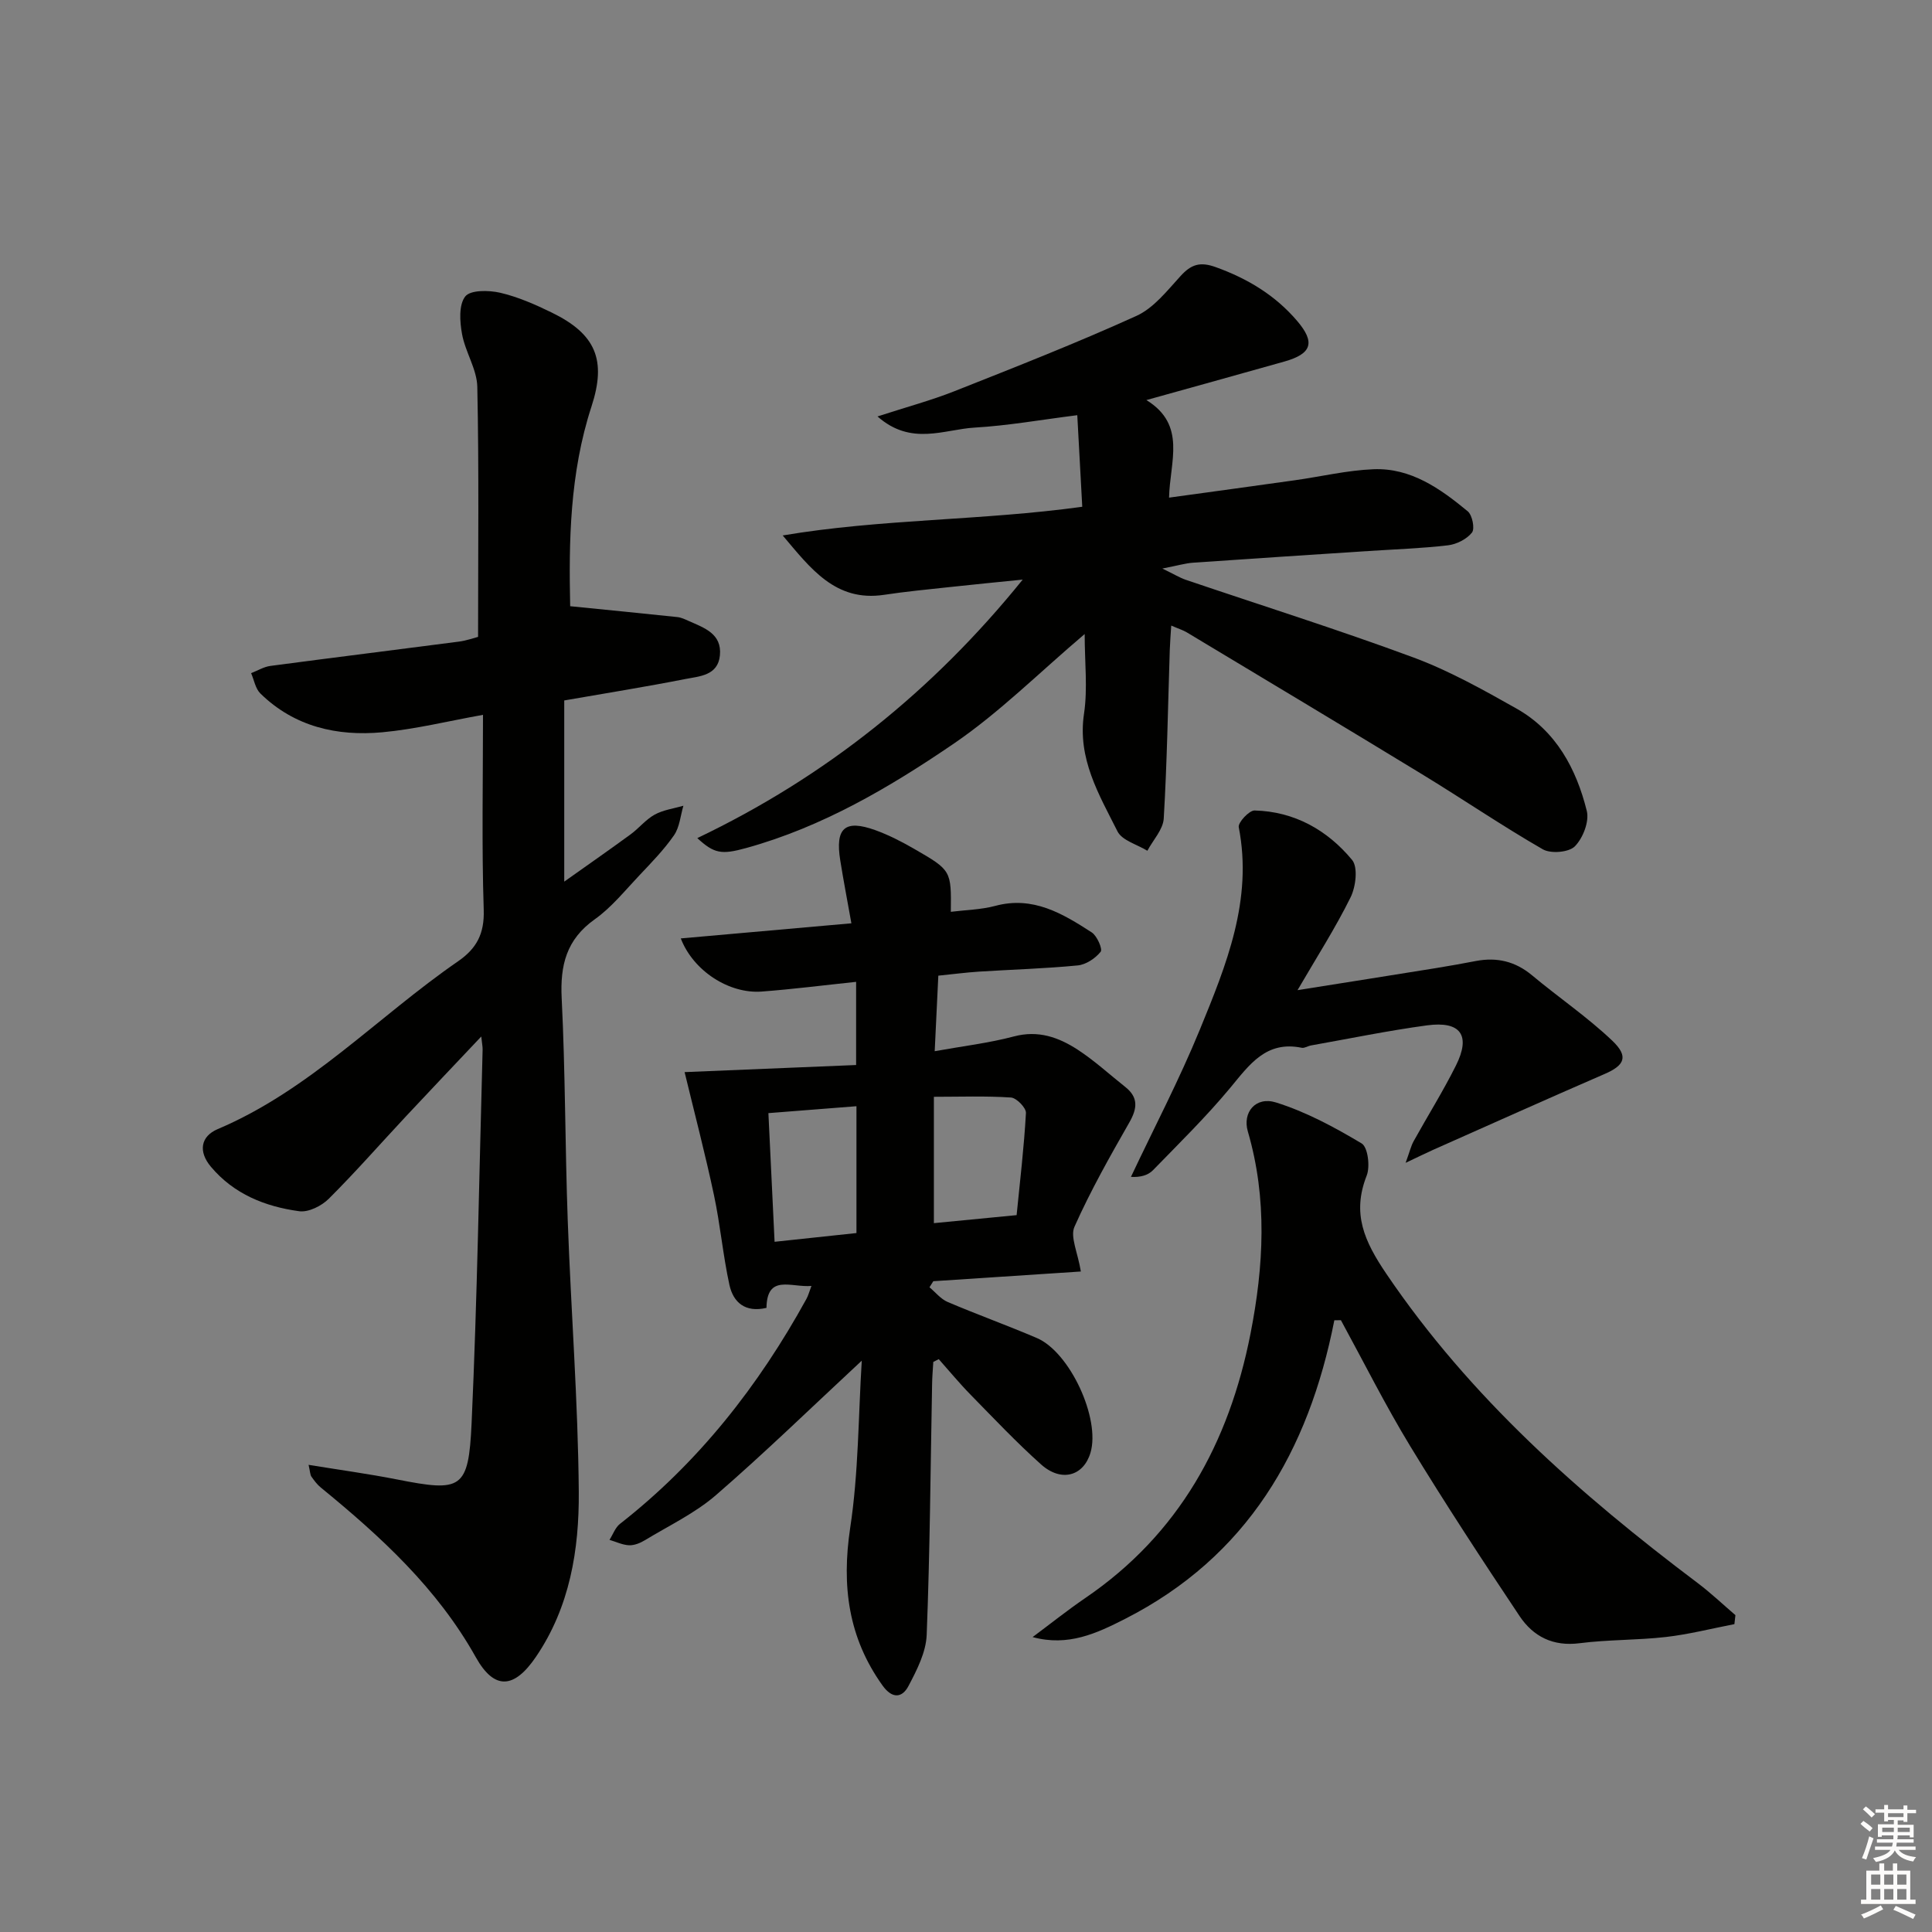 <svg enable-background="new 0 0 400 400" viewBox="0 0 400 400" xmlns="http://www.w3.org/2000/svg"><rect x="0" y="0" width="400" height="400" fill="#808080" stroke="none"/><g fill="#010100"><path d="m63.89 303.28c6.43 1.05 12.4 1.86 18.29 3.02 13.38 2.64 14.83 2.09 15.46-11.65 1.17-25.76 1.57-51.55 2.28-77.33.02-.59-.12-1.19-.28-2.72-5.6 5.93-10.59 11.17-15.53 16.46-5.34 5.71-10.5 11.61-16.03 17.12-1.49 1.49-4.21 2.86-6.14 2.59-7.03-.96-13.5-3.53-18.27-9.2-2.66-3.16-2.13-6.3 1.4-7.8 19.07-8.08 33.11-23.26 49.76-34.74 3.87-2.67 5.48-5.73 5.32-10.67-.43-13.28-.15-26.59-.15-40.36-7.26 1.3-14.01 2.98-20.85 3.61-9.38.86-18.21-1.15-25.24-8.03-1.03-1.01-1.3-2.79-1.92-4.21 1.33-.51 2.63-1.32 4-1.5 13-1.73 26.02-3.33 39.02-5.03 1.6-.21 3.16-.78 3.97-.98 0-17.57.2-34.68-.16-51.78-.08-3.65-2.49-7.2-3.16-10.92-.47-2.57-.7-6.05.67-7.79 1.07-1.36 4.89-1.3 7.23-.76 3.68.86 7.25 2.43 10.67 4.1 9.15 4.46 11.37 9.83 8.23 19.46-4.52 13.83-4.7 28.07-4.41 41.34 7.68.77 14.95 1.48 22.21 2.25.8.09 1.59.47 2.34.81 3.2 1.42 6.89 2.63 6.45 7.12-.41 4.2-4.23 4.32-7.19 4.9-8.12 1.6-16.31 2.91-25.04 4.43v37.51c4.75-3.37 9.27-6.52 13.72-9.77 1.74-1.27 3.15-3.08 5-4.1 1.78-.98 3.95-1.26 5.95-1.84-.61 2.06-.78 4.43-1.94 6.11-2.07 2.99-4.66 5.64-7.17 8.3-2.98 3.14-5.76 6.63-9.24 9.1-5.87 4.17-7.19 9.49-6.85 16.34.76 15.28.7 30.61 1.25 45.9.67 18.77 2.14 37.53 2.29 56.3.09 11.96-1.84 23.85-8.89 34.19-4.45 6.53-8.55 6.98-12.43.05-8.01-14.31-19.69-24.99-32.1-35.14-.76-.62-1.37-1.45-1.94-2.26-.25-.36-.24-.9-.58-2.43z"/><path d="m224.57 131.27c-9.44 8.01-17.63 16.22-27.04 22.65-13.29 9.07-27.25 17.29-43.02 21.65-5.14 1.42-6.65 1.17-10.14-2.05 26.5-12.66 48.72-30.43 67.37-53.52-5.11.52-10.22 1.01-15.33 1.57-4.46.48-8.93.91-13.36 1.58-10.07 1.52-15.23-5.47-21-12.29 20.4-3.45 41.09-3.05 62.02-5.94-.35-6.45-.68-12.52-1.03-18.96-7.54.95-14.37 2.17-21.26 2.57-6.31.37-13.14 3.85-20.1-2.31 6.03-1.96 11.08-3.31 15.91-5.22 12.65-5.01 25.32-9.98 37.7-15.6 3.57-1.62 6.36-5.22 9.14-8.26 2.18-2.39 4.01-3.01 7.26-1.84 6.59 2.37 12.31 5.81 16.85 11.12 3.82 4.47 3.07 6.82-2.61 8.43-9.1 2.57-18.22 5.09-28.58 7.98 8.38 5.16 4.85 12.74 4.69 20.2 9.07-1.25 17.56-2.4 26.05-3.6 5.42-.76 10.82-2.06 16.26-2.28 7.76-.32 13.86 4.03 19.53 8.71.95.79 1.51 3.61.87 4.41-1.08 1.36-3.18 2.42-4.96 2.63-5.44.64-10.94.82-16.42 1.18-12.11.8-24.23 1.57-36.34 2.42-1.6.11-3.17.59-6.38 1.21 2.48 1.2 3.6 1.9 4.82 2.32 15.71 5.33 31.55 10.31 47.11 16.07 7.43 2.75 14.48 6.7 21.41 10.61 8.17 4.61 12.37 12.45 14.54 21.19.54 2.19-.8 5.64-2.48 7.33-1.24 1.25-4.98 1.56-6.63.61-8.49-4.89-16.61-10.43-24.98-15.53-16.18-9.87-32.45-19.6-48.7-29.37-.83-.5-1.78-.78-3.25-1.42-.12 1.94-.25 3.49-.3 5.04-.38 11.64-.56 23.29-1.25 34.91-.14 2.28-2.21 4.45-3.39 6.67-2.12-1.31-5.24-2.12-6.19-4.02-3.82-7.62-8.34-15.06-6.92-24.4.77-5.19.13-10.58.13-16.45z"/><path d="m178.42 281.71c-10.43 9.69-20.05 19.06-30.18 27.83-4.34 3.76-9.74 6.32-14.71 9.34-.97.59-2.2 1.09-3.28 1.05-1.37-.06-2.71-.72-4.06-1.12.72-1.12 1.19-2.55 2.18-3.32 16.26-12.71 28.69-28.57 38.58-46.54.38-.68.58-1.47 1.05-2.71-4.19.36-9.2-2.53-9.31 4.54-4.44 1.04-6.88-1.17-7.67-4.75-1.34-6.14-1.89-12.45-3.2-18.59-1.81-8.52-4.02-16.95-6.08-25.47 11.37-.47 23.38-.97 35.51-1.47 0-6.36 0-11.61 0-17.22-6.75.71-13.14 1.53-19.55 2.01-6.71.51-14.16-4.25-16.75-11 11.68-1.03 23.14-2.05 35.32-3.13-.83-4.66-1.63-8.82-2.3-13-1.09-6.75.95-8.56 7.27-6.28 2.79 1.01 5.47 2.39 8.05 3.88 7.7 4.44 7.66 4.49 7.57 13.02 3.11-.39 6.26-.44 9.21-1.23 7.81-2.1 13.94 1.6 19.97 5.5 1.1.72 2.28 3.46 1.84 4-1.1 1.37-3.03 2.66-4.74 2.83-6.78.66-13.6.85-20.41 1.28-2.77.18-5.53.55-8.46.84-.26 5.36-.49 10.26-.75 15.64 5.81-1.05 11.2-1.68 16.41-3.06 5.04-1.34 9.26.19 13.2 2.75 3.47 2.26 6.56 5.11 9.82 7.69 2.78 2.19 2.53 4.47.85 7.4-4.03 7.05-8.04 14.15-11.34 21.56-.93 2.08.67 5.29 1.32 9.27-9.74.64-20.15 1.33-30.55 2.01-.26.42-.53.84-.79 1.26 1.24 1.03 2.33 2.43 3.76 3.04 6.1 2.6 12.36 4.85 18.46 7.46 6.87 2.93 13.21 16.73 11.11 23.76-1.44 4.84-6.04 6.15-10.22 2.42-5.08-4.54-9.78-9.52-14.56-14.4-2.32-2.36-4.43-4.93-6.63-7.4-.38.19-.75.38-1.13.57-.09 1.54-.23 3.08-.25 4.62-.33 17.3-.44 34.61-1.12 51.9-.14 3.59-2.03 7.28-3.77 10.58-1.3 2.47-3.35 2.71-5.36-.09-7.12-9.93-8.5-20.65-6.71-32.64 1.74-11.4 1.68-23.07 2.4-34.63zm-1.1-26.42c0-8.97 0-17.46 0-26.26-6.34.5-12.05.95-18.23 1.43.43 8.98.85 17.64 1.28 26.64 6.1-.65 11.66-1.24 16.95-1.81zm33.16-3.71c.7-7.05 1.54-14.09 1.93-21.15.06-1.06-1.95-3.12-3.1-3.2-5.27-.35-10.57-.15-15.96-.15v26.16c5.49-.53 10.61-1.02 17.13-1.66z"/><path d="m276.26 273.35c-5.33 27.12-18.05 48.96-43.34 61.83-5.84 2.97-11.76 5.77-19.13 3.76 3.63-2.7 7.17-5.53 10.9-8.08 19.43-13.24 29.77-32.13 34.21-54.72 2.75-13.99 3.52-27.96-.55-41.89-1.15-3.93 1.61-7.31 5.82-6 6.22 1.94 12.13 5.13 17.75 8.49 1.28.77 1.78 4.77 1.04 6.65-3.09 7.86-.52 13.56 4.07 20.34 17.37 25.64 40.05 45.65 64.48 64.04 2.72 2.05 5.2 4.41 7.79 6.63-.07.62-.14 1.24-.21 1.86-4.72.91-9.4 2.11-14.16 2.66-5.94.68-11.97.53-17.89 1.29-5.51.71-9.6-1.39-12.43-5.62-7.74-11.6-15.39-23.27-22.64-35.18-5.15-8.47-9.6-17.37-14.35-26.08-.46 0-.91.01-1.36.02z"/><path d="m268.64 205c10.07-1.6 19.35-3.06 28.63-4.56 2.78-.45 5.56-.95 8.33-1.48 4.34-.82 8.14.08 11.61 2.98 5.48 4.58 11.44 8.62 16.59 13.52 3.46 3.29 2.54 5.12-1.59 6.9-11.86 5.14-23.65 10.44-35.47 15.69-1.48.66-2.92 1.38-5.72 2.7.85-2.33 1.11-3.49 1.66-4.48 2.9-5.23 6.08-10.31 8.75-15.65 3.13-6.25 1.01-9.27-5.98-8.33-8.05 1.09-16.03 2.74-24.03 4.16-.65.12-1.34.6-1.92.48-7.37-1.51-10.81 3.49-14.79 8.29-4.98 5.99-10.57 11.48-16.01 17.07-1 1.02-2.56 1.49-4.55 1.37 4.79-10.15 10.02-20.13 14.27-30.5 5.46-13.34 11-26.81 8.05-41.9-.19-.96 2.16-3.49 3.28-3.46 8.25.21 15.06 4.06 20.18 10.23 1.26 1.52.78 5.55-.3 7.74-3.14 6.36-6.99 12.36-10.99 19.23z"/></g><path d="m385.2 377.6.6-.6c.6.4 1.3.9 1.9 1.5l-.6.7c-.8-.6-1.4-1.1-1.9-1.6zm.3 7.1c.6-1.4 1.1-2.9 1.5-4.5.3.1.6.3.9.4-.5 1.4-1 2.9-1.5 4.4zm.2-10.1.6-.6c.7.5 1.3 1.1 1.9 1.6l-.7.7c-.6-.6-1.2-1.2-1.8-1.7zm8.4-.8h.8v.9h1.8v.7h-1.8v1.8h-.8v-.3h-1.2v.9h3.3v2.6h-.8v-.4h-2.5c0 .3 0 .6-.1.8h3.4v.7h-3.5c0 .3-.1.6-.1.8h4v.7h-3.5c.7.9 1.9 1.3 3.6 1.5-.2.2-.4.5-.6.9-1.9-.3-3.2-1.1-3.8-2.3-.5 1.1-1.8 2-3.9 2.4-.2-.3-.4-.5-.6-.8 1.9-.4 3.1-.9 3.6-1.7h-3.2v-.7h3.5c.1-.2.1-.5.2-.8h-3.3v-.7h3.4c0-.2 0-.5 0-.8h-2.4v.3h-.8v-2.6h3.3v-.9h-1.2v.3h-.8v-1.8h-1.8v-.7h1.8v-.9h.8v.9h3.2zm-4.4 5.5h2.4c0-.3 0-.6 0-.9h-2.4zm1.2-3.1h3.2v-.8h-3.2zm4.4 2.2h-2.4v.9h2.5v-.9z" fill="#fcfbfa"/><path d="m389.2 385.8h.9v1.5h1.8v-1.5h.9v1.5h2.7v6h1.1v.9h-11.3v-.9h1.1v-6h2.7v-1.5zm.2 8.7.5.8c-1.2.6-2.5 1.3-4 1.9-.2-.3-.3-.6-.6-.8 1.6-.6 3-1.3 4.1-1.9zm-2-4.3h1.9v-2.1h-1.9zm0 3.1h1.9v-2.2h-1.9zm2.7-3.1h1.9v-2.1h-1.9zm0 3.1h1.9v-2.2h-1.9zm2.4 1.3c1.4.6 2.7 1.2 4.1 1.8l-.5.9c-1.5-.7-2.8-1.4-4.1-1.9zm2.2-6.5h-1.9v2.1h1.9zm-1.9 5.2h1.9v-2.2h-1.9z" fill="#fcfbfa"/></svg>